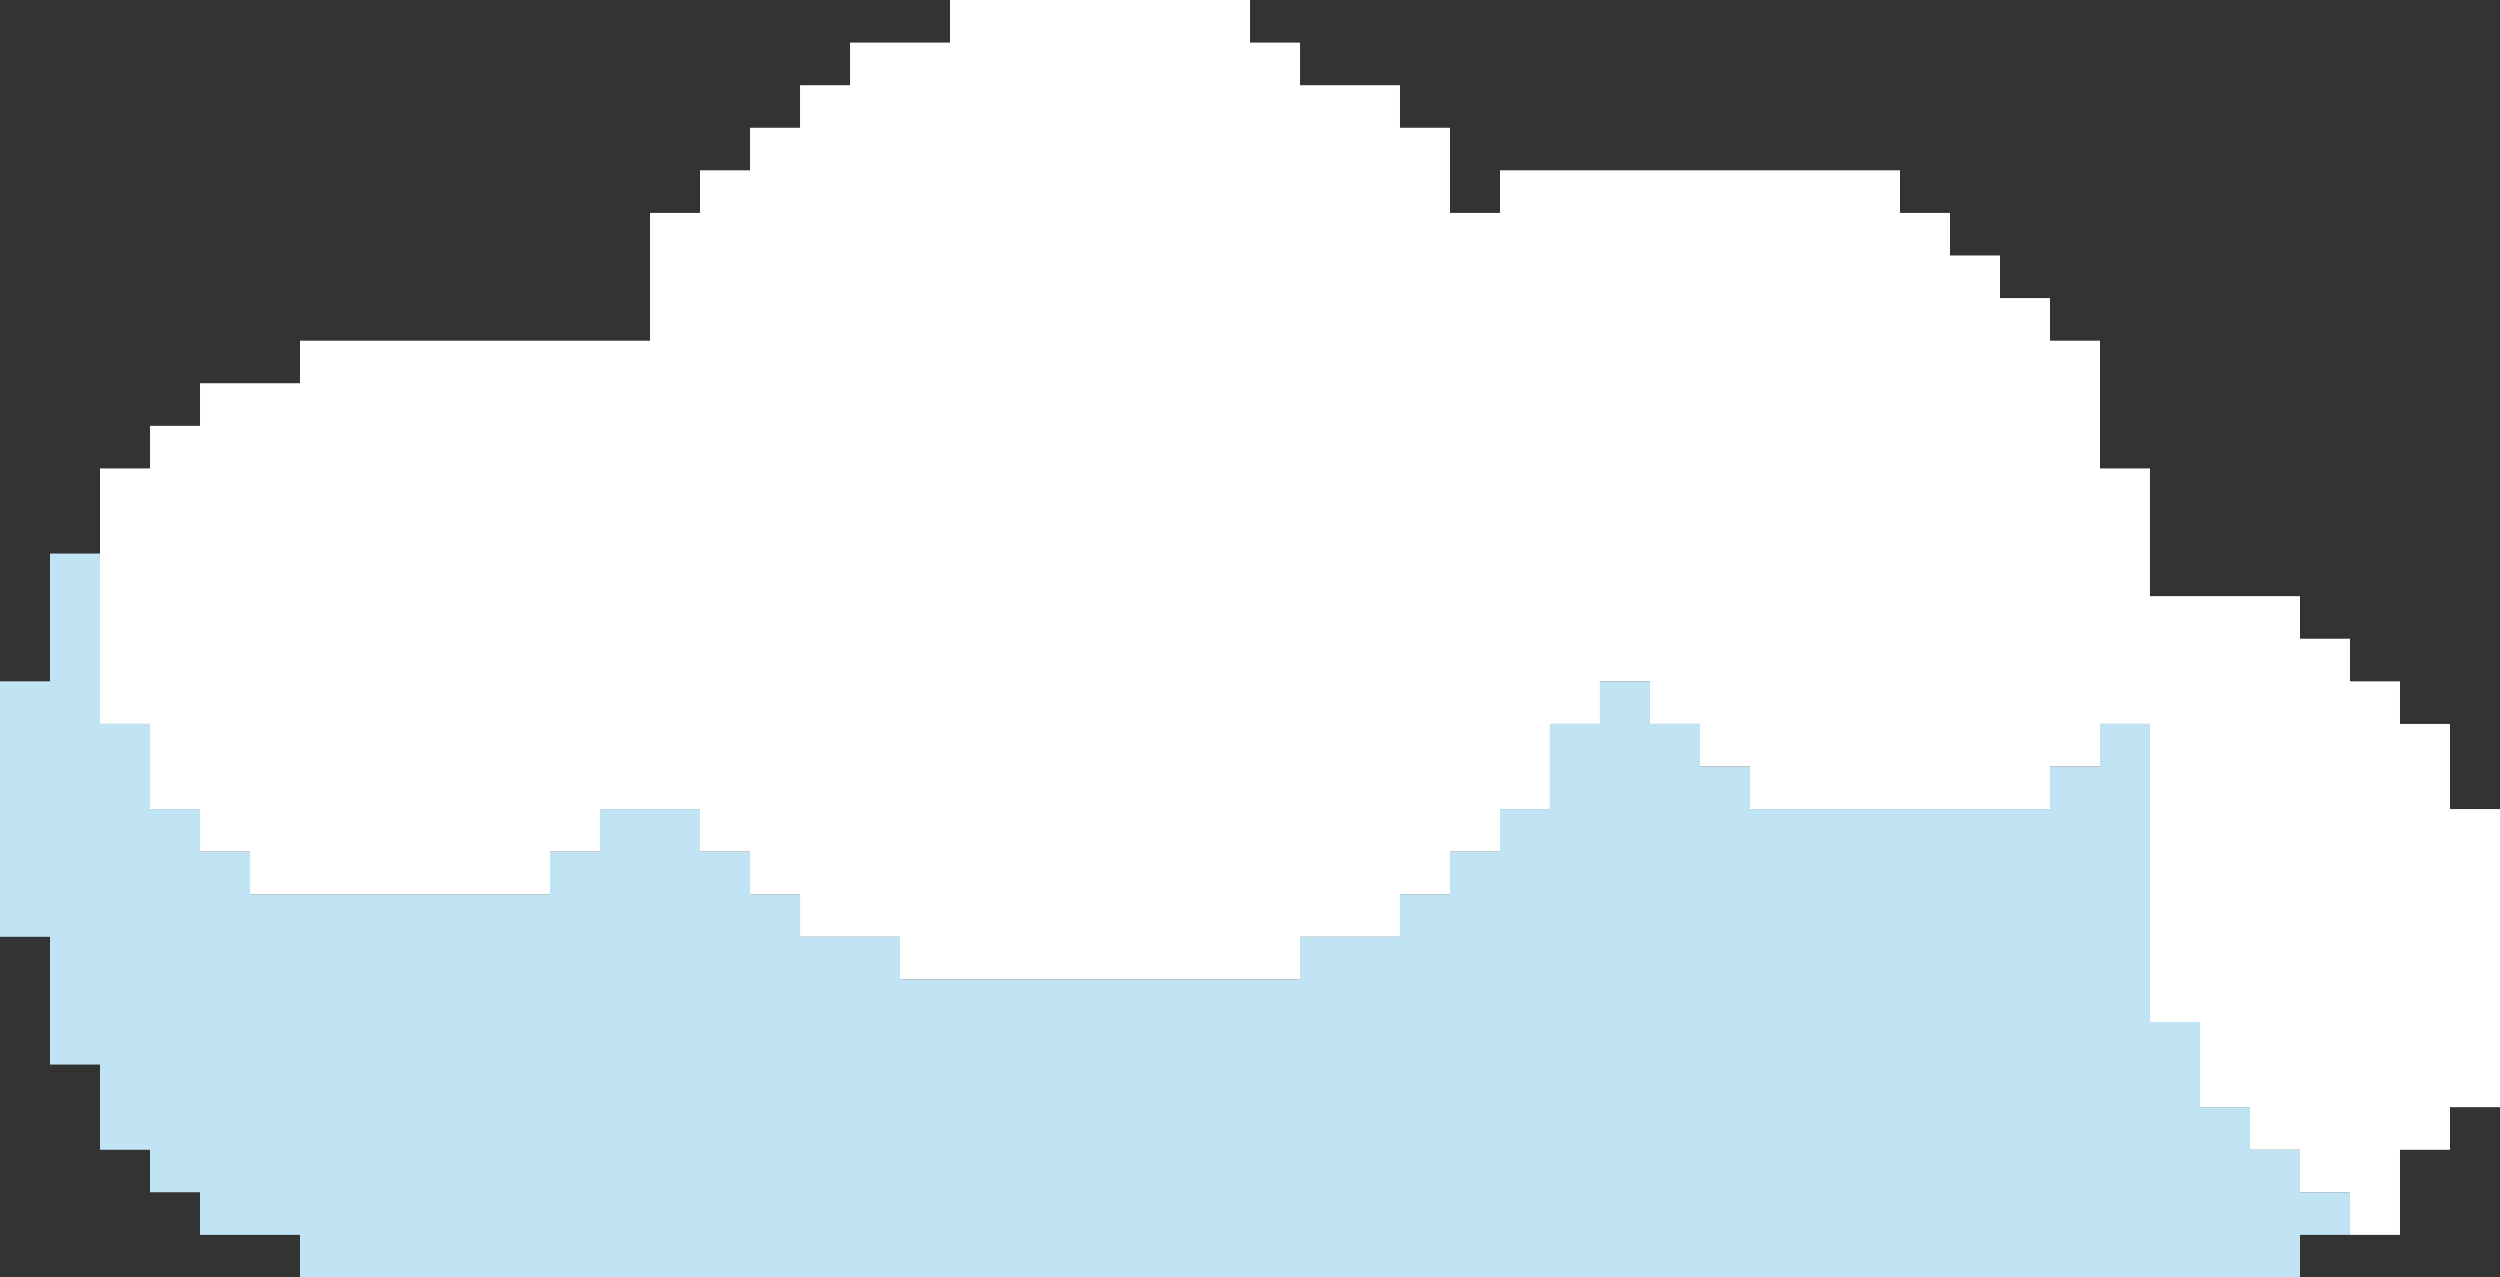<?xml version="1.0" encoding="UTF-8"?>
<svg id="_Шар_2" data-name="Шар 2" xmlns="http://www.w3.org/2000/svg" viewBox="0 0 499.95 255.47">
  <rect x="0" y="0" width="499.95" height="255.47" fill="#333333" stroke="none"/>
  <defs>
    <style>
      .cls-1 {
        fill: #fff;
      }

      .cls-2 {
        fill: #c0e4f4;
      }
    </style>
  </defs>
  <g id="_Шар_1-2" data-name="Шар 1">
    <g>
      <polygon class="cls-2" points="459.95 238.43 459.95 229.93 449.95 229.93 449.95 221.41 439.95 221.41 439.95 212.89 439.95 204.38 429.95 204.38 429.95 195.86 429.95 187.34 429.95 178.83 429.95 170.31 429.95 161.8 429.95 153.28 429.95 144.77 419.96 144.77 419.96 153.28 409.96 153.28 409.96 161.8 399.96 161.8 389.96 161.8 379.96 161.8 369.96 161.8 359.96 161.8 349.96 161.8 349.96 153.28 339.97 153.28 339.97 144.77 329.96 144.77 329.96 136.25 319.96 136.25 319.96 144.77 309.96 144.77 309.96 153.28 309.96 161.8 299.97 161.8 299.97 170.31 289.97 170.31 289.97 178.83 279.97 178.83 279.97 187.34 269.98 187.34 259.98 187.34 259.98 195.86 249.98 195.86 239.98 195.86 229.98 195.86 219.98 195.86 209.98 195.86 199.98 195.86 189.98 195.86 179.98 195.86 179.98 187.34 169.99 187.34 159.99 187.34 159.99 178.83 149.99 178.83 149.99 170.31 139.99 170.31 139.99 161.8 129.99 161.8 119.99 161.8 119.99 170.31 109.99 170.31 109.99 178.83 99.99 178.83 89.99 178.83 79.99 178.83 69.99 178.83 59.99 178.83 50 178.83 50 170.31 40 170.31 40 161.8 30 161.8 30 153.28 30 144.77 20 144.77 20 136.25 20 127.73 20 119.22 20 110.7 10 110.7 10 119.22 10 127.73 10 136.25 0 136.25 0 144.77 0 153.28 0 161.8 0 170.31 0 178.83 0 187.34 10 187.34 10 195.86 10 204.38 10 212.89 20 212.89 20 221.41 20 229.93 30 229.93 30 238.43 40 238.43 40 246.95 50 246.95 59.99 246.95 59.99 255.47 69.99 255.47 79.99 255.47 89.99 255.47 99.99 255.47 109.99 255.47 119.99 255.47 129.99 255.47 139.99 255.47 149.99 255.47 159.99 255.47 169.99 255.47 179.98 255.47 189.98 255.47 199.98 255.47 209.98 255.47 219.98 255.47 229.98 255.47 239.98 255.47 249.98 255.47 259.98 255.47 269.98 255.47 279.97 255.47 289.97 255.47 299.97 255.47 309.96 255.47 319.96 255.47 329.96 255.47 339.97 255.47 349.96 255.47 359.96 255.47 369.96 255.47 379.96 255.47 389.96 255.47 399.96 255.47 409.96 255.47 419.96 255.47 429.95 255.47 439.95 255.47 449.95 255.47 459.95 255.47 459.95 246.95 469.95 246.95 469.95 238.43 459.95 238.43"/>
      <polygon class="cls-1" points="489.95 161.8 489.95 153.28 489.95 144.77 479.95 144.77 479.95 136.25 469.95 136.25 469.95 127.73 459.95 127.73 459.95 119.22 449.95 119.22 439.95 119.22 429.95 119.22 429.95 110.7 429.95 102.19 429.95 93.68 419.96 93.68 419.96 85.16 419.96 76.64 419.96 68.13 409.96 68.13 409.96 59.61 399.96 59.61 399.96 51.09 389.96 51.09 389.96 42.58 379.96 42.58 379.96 34.06 369.96 34.06 359.96 34.06 349.96 34.06 339.97 34.06 329.96 34.06 319.96 34.06 309.96 34.06 299.97 34.06 299.97 42.58 289.97 42.58 289.97 34.06 289.97 25.55 279.97 25.55 279.97 17.04 269.98 17.04 259.98 17.04 259.98 8.52 249.98 8.52 249.98 0 239.98 0 229.98 0 219.98 0 209.98 0 199.98 0 189.98 0 189.98 8.52 179.98 8.52 169.99 8.52 169.99 17.04 159.99 17.04 159.99 25.55 149.99 25.55 149.99 34.06 139.99 34.06 139.99 42.58 129.99 42.58 129.99 51.09 129.99 59.61 129.99 68.13 119.99 68.13 109.99 68.13 99.99 68.13 89.99 68.13 79.99 68.13 69.99 68.13 59.99 68.13 59.99 76.64 50 76.64 40 76.64 40 85.16 30 85.16 30 93.68 20 93.68 20 102.19 20 110.7 20 119.22 20 127.73 20 136.25 20 144.77 30 144.77 30 153.28 30 161.8 40 161.8 40 170.31 50 170.31 50 178.83 59.99 178.83 69.99 178.83 79.99 178.83 89.99 178.83 99.99 178.83 109.99 178.83 109.99 170.31 119.99 170.31 119.99 161.8 129.99 161.8 139.99 161.8 139.99 170.31 149.99 170.31 149.99 178.83 159.99 178.83 159.99 187.34 169.99 187.34 179.98 187.34 179.98 195.86 189.98 195.86 199.98 195.86 209.98 195.86 219.98 195.86 229.98 195.86 239.98 195.86 249.98 195.86 259.98 195.86 259.98 187.34 269.98 187.34 279.97 187.34 279.97 178.83 289.97 178.83 289.97 170.31 299.97 170.31 299.97 161.8 309.96 161.8 309.96 153.28 309.96 144.77 319.96 144.77 319.96 136.25 329.96 136.25 329.96 144.77 339.97 144.77 339.97 153.28 349.96 153.28 349.96 161.8 359.96 161.8 369.96 161.8 379.96 161.8 389.96 161.8 399.96 161.8 409.96 161.8 409.96 153.28 419.96 153.28 419.96 144.77 429.95 144.77 429.95 153.28 429.95 161.8 429.95 170.31 429.95 178.83 429.95 187.34 429.95 195.86 429.95 204.38 439.95 204.38 439.95 212.89 439.95 221.41 449.95 221.41 449.95 229.93 459.95 229.93 459.95 238.43 469.95 238.43 469.95 246.95 479.95 246.95 479.95 238.43 479.95 229.93 489.95 229.93 489.95 221.41 499.95 221.41 499.95 212.89 499.95 204.38 499.95 195.86 499.95 187.34 499.95 178.83 499.95 170.31 499.95 161.8 489.95 161.8"/>
    </g>
  </g>
</svg>